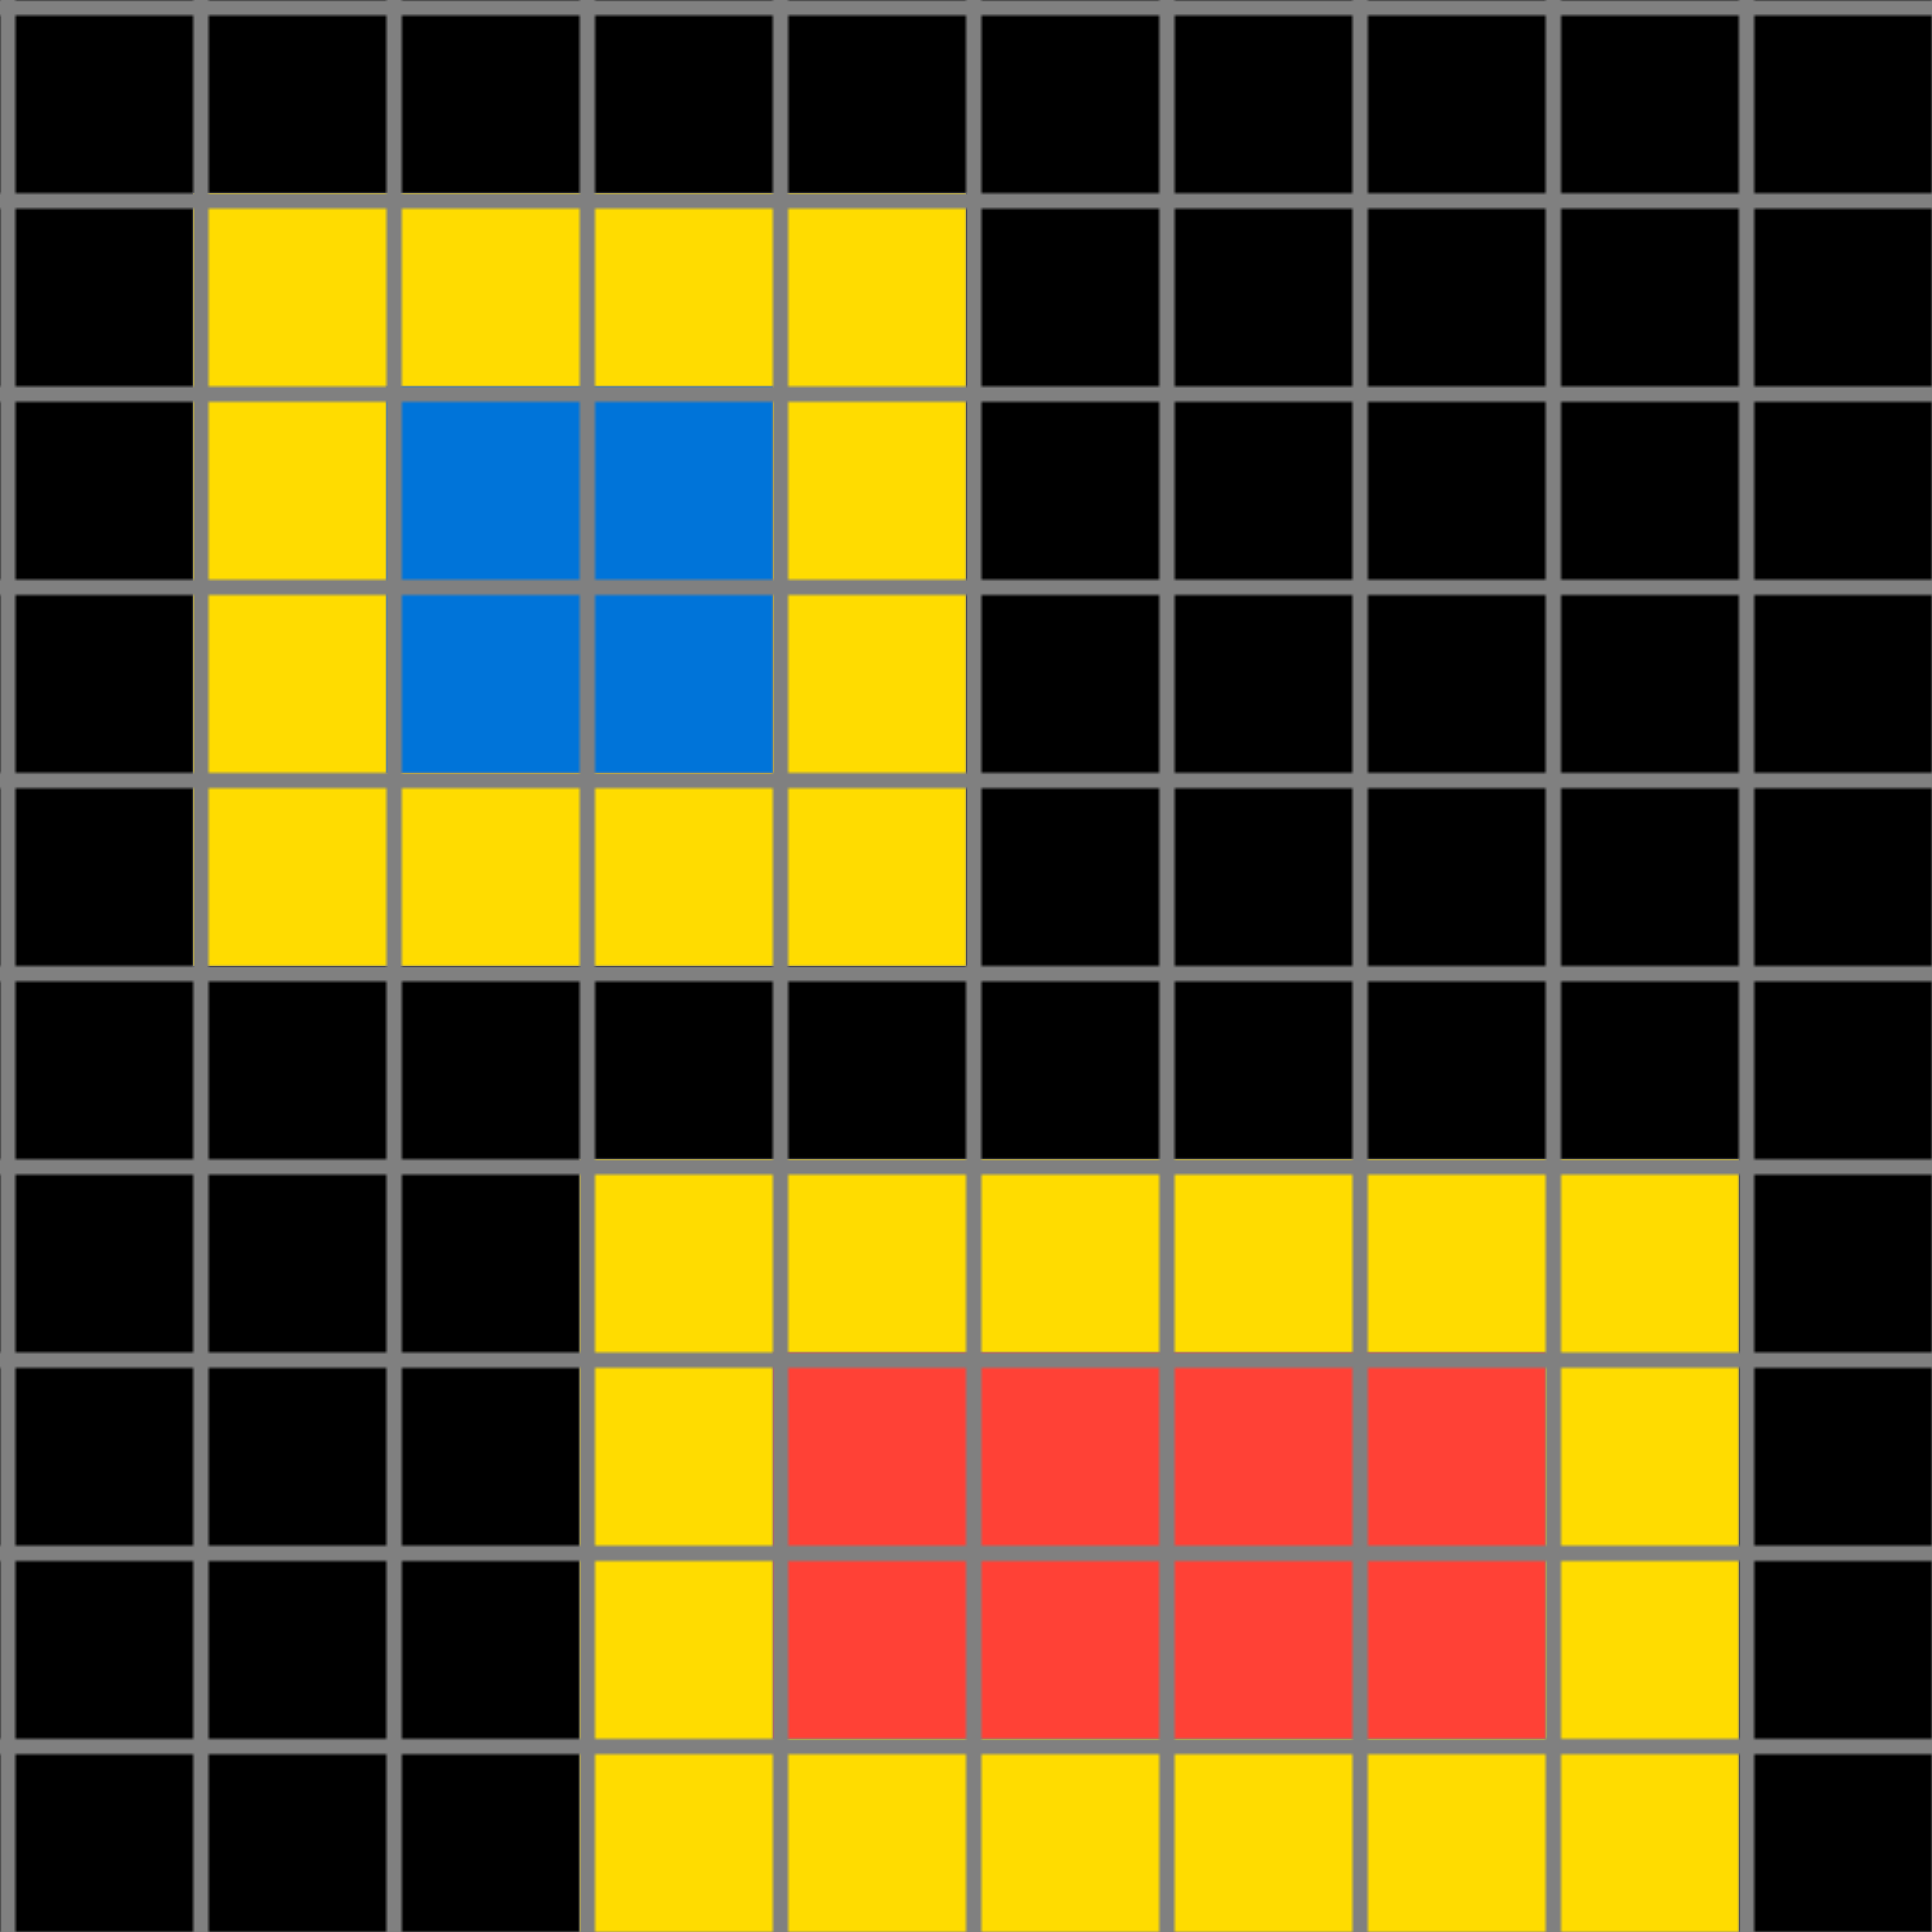 <svg xmlns="http://www.w3.org/2000/svg" width="500" height="500">
<defs>
    <!-- Define the overall grid which we represent our shapes in -->
    <pattern id="grid" width="50" height="50" patternUnits="userSpaceOnUse">
        <path d="M 50 0 L 0 0 0 50" fill="none" stroke="gray" stroke-width="8"/>
    </pattern>

    <!-- Define a mapping from int used in the json to colors -->
    <linearGradient id="0-black">
        <stop offset="100%" stop-color="#000000"/>
    </linearGradient>
    <linearGradient id="1-blue">
        <stop offset="100%" stop-color="#0074D9"/>
    </linearGradient>
    <linearGradient id="2-red">
        <stop offset="100%" stop-color="#FF4136"/>
    </linearGradient>
    <linearGradient id="3-green">
        <stop offset="100%" stop-color="#2ECC40"/>
    </linearGradient>
    <linearGradient id="4-yellow">
        <stop offset="100%" stop-color="#FFDC00"/>
    </linearGradient>
    <linearGradient id="5-grey">
        <stop offset="100%" stop-color="#AAAAAA"/>
    </linearGradient>
    <linearGradient id="6-pink">
        <stop offset="100%" stop-color="#F012BE"/>
    </linearGradient>
    <linearGradient id="7-orange">
        <stop offset="100%" stop-color="#FF851B"/>
    </linearGradient>
    <linearGradient id="8-teal">
        <stop offset="100%" stop-color="#7FDBFF"/>
    </linearGradient>
    <linearGradient id="9-brown">
        <stop offset="100%" stop-color="#870C25"/>
    </linearGradient>
</defs>

<!-- Now we add in each cell from the json -->
<rect id="coord(0,0)" x="0" y="0" width="50" height="50" fill="url(#0-black)"/> <rect id="coord(0,1)" x="50" y="0" width="50" height="50" fill="url(#0-black)"/> <rect id="coord(0,2)" x="100" y="0" width="50" height="50" fill="url(#0-black)"/> <rect id="coord(0,3)" x="150" y="0" width="50" height="50" fill="url(#0-black)"/> <rect id="coord(0,4)" x="200" y="0" width="50" height="50" fill="url(#0-black)"/> <rect id="coord(0,5)" x="250" y="0" width="50" height="50" fill="url(#0-black)"/> <rect id="coord(0,6)" x="300" y="0" width="50" height="50" fill="url(#0-black)"/> <rect id="coord(0,7)" x="350" y="0" width="50" height="50" fill="url(#0-black)"/> <rect id="coord(0,8)" x="400" y="0" width="50" height="50" fill="url(#0-black)"/> <rect id="coord(0,9)" x="450" y="0" width="50" height="50" fill="url(#0-black)"/> 
<rect id="coord(1,0)" x="0" y="50" width="50" height="50" fill="url(#0-black)"/> <rect id="coord(1,1)" x="50" y="50" width="50" height="50" fill="url(#4-yellow)"/> <rect id="coord(1,2)" x="100" y="50" width="50" height="50" fill="url(#4-yellow)"/> <rect id="coord(1,3)" x="150" y="50" width="50" height="50" fill="url(#4-yellow)"/> <rect id="coord(1,4)" x="200" y="50" width="50" height="50" fill="url(#4-yellow)"/> <rect id="coord(1,5)" x="250" y="50" width="50" height="50" fill="url(#0-black)"/> <rect id="coord(1,6)" x="300" y="50" width="50" height="50" fill="url(#0-black)"/> <rect id="coord(1,7)" x="350" y="50" width="50" height="50" fill="url(#0-black)"/> <rect id="coord(1,8)" x="400" y="50" width="50" height="50" fill="url(#0-black)"/> <rect id="coord(1,9)" x="450" y="50" width="50" height="50" fill="url(#0-black)"/> 
<rect id="coord(2,0)" x="0" y="100" width="50" height="50" fill="url(#0-black)"/> <rect id="coord(2,1)" x="50" y="100" width="50" height="50" fill="url(#4-yellow)"/> <rect id="coord(2,2)" x="100" y="100" width="50" height="50" fill="url(#1-blue)"/> <rect id="coord(2,3)" x="150" y="100" width="50" height="50" fill="url(#1-blue)"/> <rect id="coord(2,4)" x="200" y="100" width="50" height="50" fill="url(#4-yellow)"/> <rect id="coord(2,5)" x="250" y="100" width="50" height="50" fill="url(#0-black)"/> <rect id="coord(2,6)" x="300" y="100" width="50" height="50" fill="url(#0-black)"/> <rect id="coord(2,7)" x="350" y="100" width="50" height="50" fill="url(#0-black)"/> <rect id="coord(2,8)" x="400" y="100" width="50" height="50" fill="url(#0-black)"/> <rect id="coord(2,9)" x="450" y="100" width="50" height="50" fill="url(#0-black)"/> 
<rect id="coord(3,0)" x="0" y="150" width="50" height="50" fill="url(#0-black)"/> <rect id="coord(3,1)" x="50" y="150" width="50" height="50" fill="url(#4-yellow)"/> <rect id="coord(3,2)" x="100" y="150" width="50" height="50" fill="url(#1-blue)"/> <rect id="coord(3,3)" x="150" y="150" width="50" height="50" fill="url(#1-blue)"/> <rect id="coord(3,4)" x="200" y="150" width="50" height="50" fill="url(#4-yellow)"/> <rect id="coord(3,5)" x="250" y="150" width="50" height="50" fill="url(#0-black)"/> <rect id="coord(3,6)" x="300" y="150" width="50" height="50" fill="url(#0-black)"/> <rect id="coord(3,7)" x="350" y="150" width="50" height="50" fill="url(#0-black)"/> <rect id="coord(3,8)" x="400" y="150" width="50" height="50" fill="url(#0-black)"/> <rect id="coord(3,9)" x="450" y="150" width="50" height="50" fill="url(#0-black)"/> 
<rect id="coord(4,0)" x="0" y="200" width="50" height="50" fill="url(#0-black)"/> <rect id="coord(4,1)" x="50" y="200" width="50" height="50" fill="url(#4-yellow)"/> <rect id="coord(4,2)" x="100" y="200" width="50" height="50" fill="url(#4-yellow)"/> <rect id="coord(4,3)" x="150" y="200" width="50" height="50" fill="url(#4-yellow)"/> <rect id="coord(4,4)" x="200" y="200" width="50" height="50" fill="url(#4-yellow)"/> <rect id="coord(4,5)" x="250" y="200" width="50" height="50" fill="url(#0-black)"/> <rect id="coord(4,6)" x="300" y="200" width="50" height="50" fill="url(#0-black)"/> <rect id="coord(4,7)" x="350" y="200" width="50" height="50" fill="url(#0-black)"/> <rect id="coord(4,8)" x="400" y="200" width="50" height="50" fill="url(#0-black)"/> <rect id="coord(4,9)" x="450" y="200" width="50" height="50" fill="url(#0-black)"/> 
<rect id="coord(5,0)" x="0" y="250" width="50" height="50" fill="url(#0-black)"/> <rect id="coord(5,1)" x="50" y="250" width="50" height="50" fill="url(#0-black)"/> <rect id="coord(5,2)" x="100" y="250" width="50" height="50" fill="url(#0-black)"/> <rect id="coord(5,3)" x="150" y="250" width="50" height="50" fill="url(#0-black)"/> <rect id="coord(5,4)" x="200" y="250" width="50" height="50" fill="url(#0-black)"/> <rect id="coord(5,5)" x="250" y="250" width="50" height="50" fill="url(#0-black)"/> <rect id="coord(5,6)" x="300" y="250" width="50" height="50" fill="url(#0-black)"/> <rect id="coord(5,7)" x="350" y="250" width="50" height="50" fill="url(#0-black)"/> <rect id="coord(5,8)" x="400" y="250" width="50" height="50" fill="url(#0-black)"/> <rect id="coord(5,9)" x="450" y="250" width="50" height="50" fill="url(#0-black)"/> 
<rect id="coord(6,0)" x="0" y="300" width="50" height="50" fill="url(#0-black)"/> <rect id="coord(6,1)" x="50" y="300" width="50" height="50" fill="url(#0-black)"/> <rect id="coord(6,2)" x="100" y="300" width="50" height="50" fill="url(#0-black)"/> <rect id="coord(6,3)" x="150" y="300" width="50" height="50" fill="url(#4-yellow)"/> <rect id="coord(6,4)" x="200" y="300" width="50" height="50" fill="url(#4-yellow)"/> <rect id="coord(6,5)" x="250" y="300" width="50" height="50" fill="url(#4-yellow)"/> <rect id="coord(6,6)" x="300" y="300" width="50" height="50" fill="url(#4-yellow)"/> <rect id="coord(6,7)" x="350" y="300" width="50" height="50" fill="url(#4-yellow)"/> <rect id="coord(6,8)" x="400" y="300" width="50" height="50" fill="url(#4-yellow)"/> <rect id="coord(6,9)" x="450" y="300" width="50" height="50" fill="url(#0-black)"/> 
<rect id="coord(7,0)" x="0" y="350" width="50" height="50" fill="url(#0-black)"/> <rect id="coord(7,1)" x="50" y="350" width="50" height="50" fill="url(#0-black)"/> <rect id="coord(7,2)" x="100" y="350" width="50" height="50" fill="url(#0-black)"/> <rect id="coord(7,3)" x="150" y="350" width="50" height="50" fill="url(#4-yellow)"/> <rect id="coord(7,4)" x="200" y="350" width="50" height="50" fill="url(#2-red)"/> <rect id="coord(7,5)" x="250" y="350" width="50" height="50" fill="url(#2-red)"/> <rect id="coord(7,6)" x="300" y="350" width="50" height="50" fill="url(#2-red)"/> <rect id="coord(7,7)" x="350" y="350" width="50" height="50" fill="url(#2-red)"/> <rect id="coord(7,8)" x="400" y="350" width="50" height="50" fill="url(#4-yellow)"/> <rect id="coord(7,9)" x="450" y="350" width="50" height="50" fill="url(#0-black)"/> 
<rect id="coord(8,0)" x="0" y="400" width="50" height="50" fill="url(#0-black)"/> <rect id="coord(8,1)" x="50" y="400" width="50" height="50" fill="url(#0-black)"/> <rect id="coord(8,2)" x="100" y="400" width="50" height="50" fill="url(#0-black)"/> <rect id="coord(8,3)" x="150" y="400" width="50" height="50" fill="url(#4-yellow)"/> <rect id="coord(8,4)" x="200" y="400" width="50" height="50" fill="url(#2-red)"/> <rect id="coord(8,5)" x="250" y="400" width="50" height="50" fill="url(#2-red)"/> <rect id="coord(8,6)" x="300" y="400" width="50" height="50" fill="url(#2-red)"/> <rect id="coord(8,7)" x="350" y="400" width="50" height="50" fill="url(#2-red)"/> <rect id="coord(8,8)" x="400" y="400" width="50" height="50" fill="url(#4-yellow)"/> <rect id="coord(8,9)" x="450" y="400" width="50" height="50" fill="url(#0-black)"/> 
<rect id="coord(9,0)" x="0" y="450" width="50" height="50" fill="url(#0-black)"/> <rect id="coord(9,1)" x="50" y="450" width="50" height="50" fill="url(#0-black)"/> <rect id="coord(9,2)" x="100" y="450" width="50" height="50" fill="url(#0-black)"/> <rect id="coord(9,3)" x="150" y="450" width="50" height="50" fill="url(#4-yellow)"/> <rect id="coord(9,4)" x="200" y="450" width="50" height="50" fill="url(#4-yellow)"/> <rect id="coord(9,5)" x="250" y="450" width="50" height="50" fill="url(#4-yellow)"/> <rect id="coord(9,6)" x="300" y="450" width="50" height="50" fill="url(#4-yellow)"/> <rect id="coord(9,7)" x="350" y="450" width="50" height="50" fill="url(#4-yellow)"/> <rect id="coord(9,8)" x="400" y="450" width="50" height="50" fill="url(#4-yellow)"/> <rect id="coord(9,9)" x="450" y="450" width="50" height="50" fill="url(#0-black)"/> 

<!-- Now we add in the grid pattern -->
<rect width="100%" height="100%" fill="url(#grid)" />
</svg>